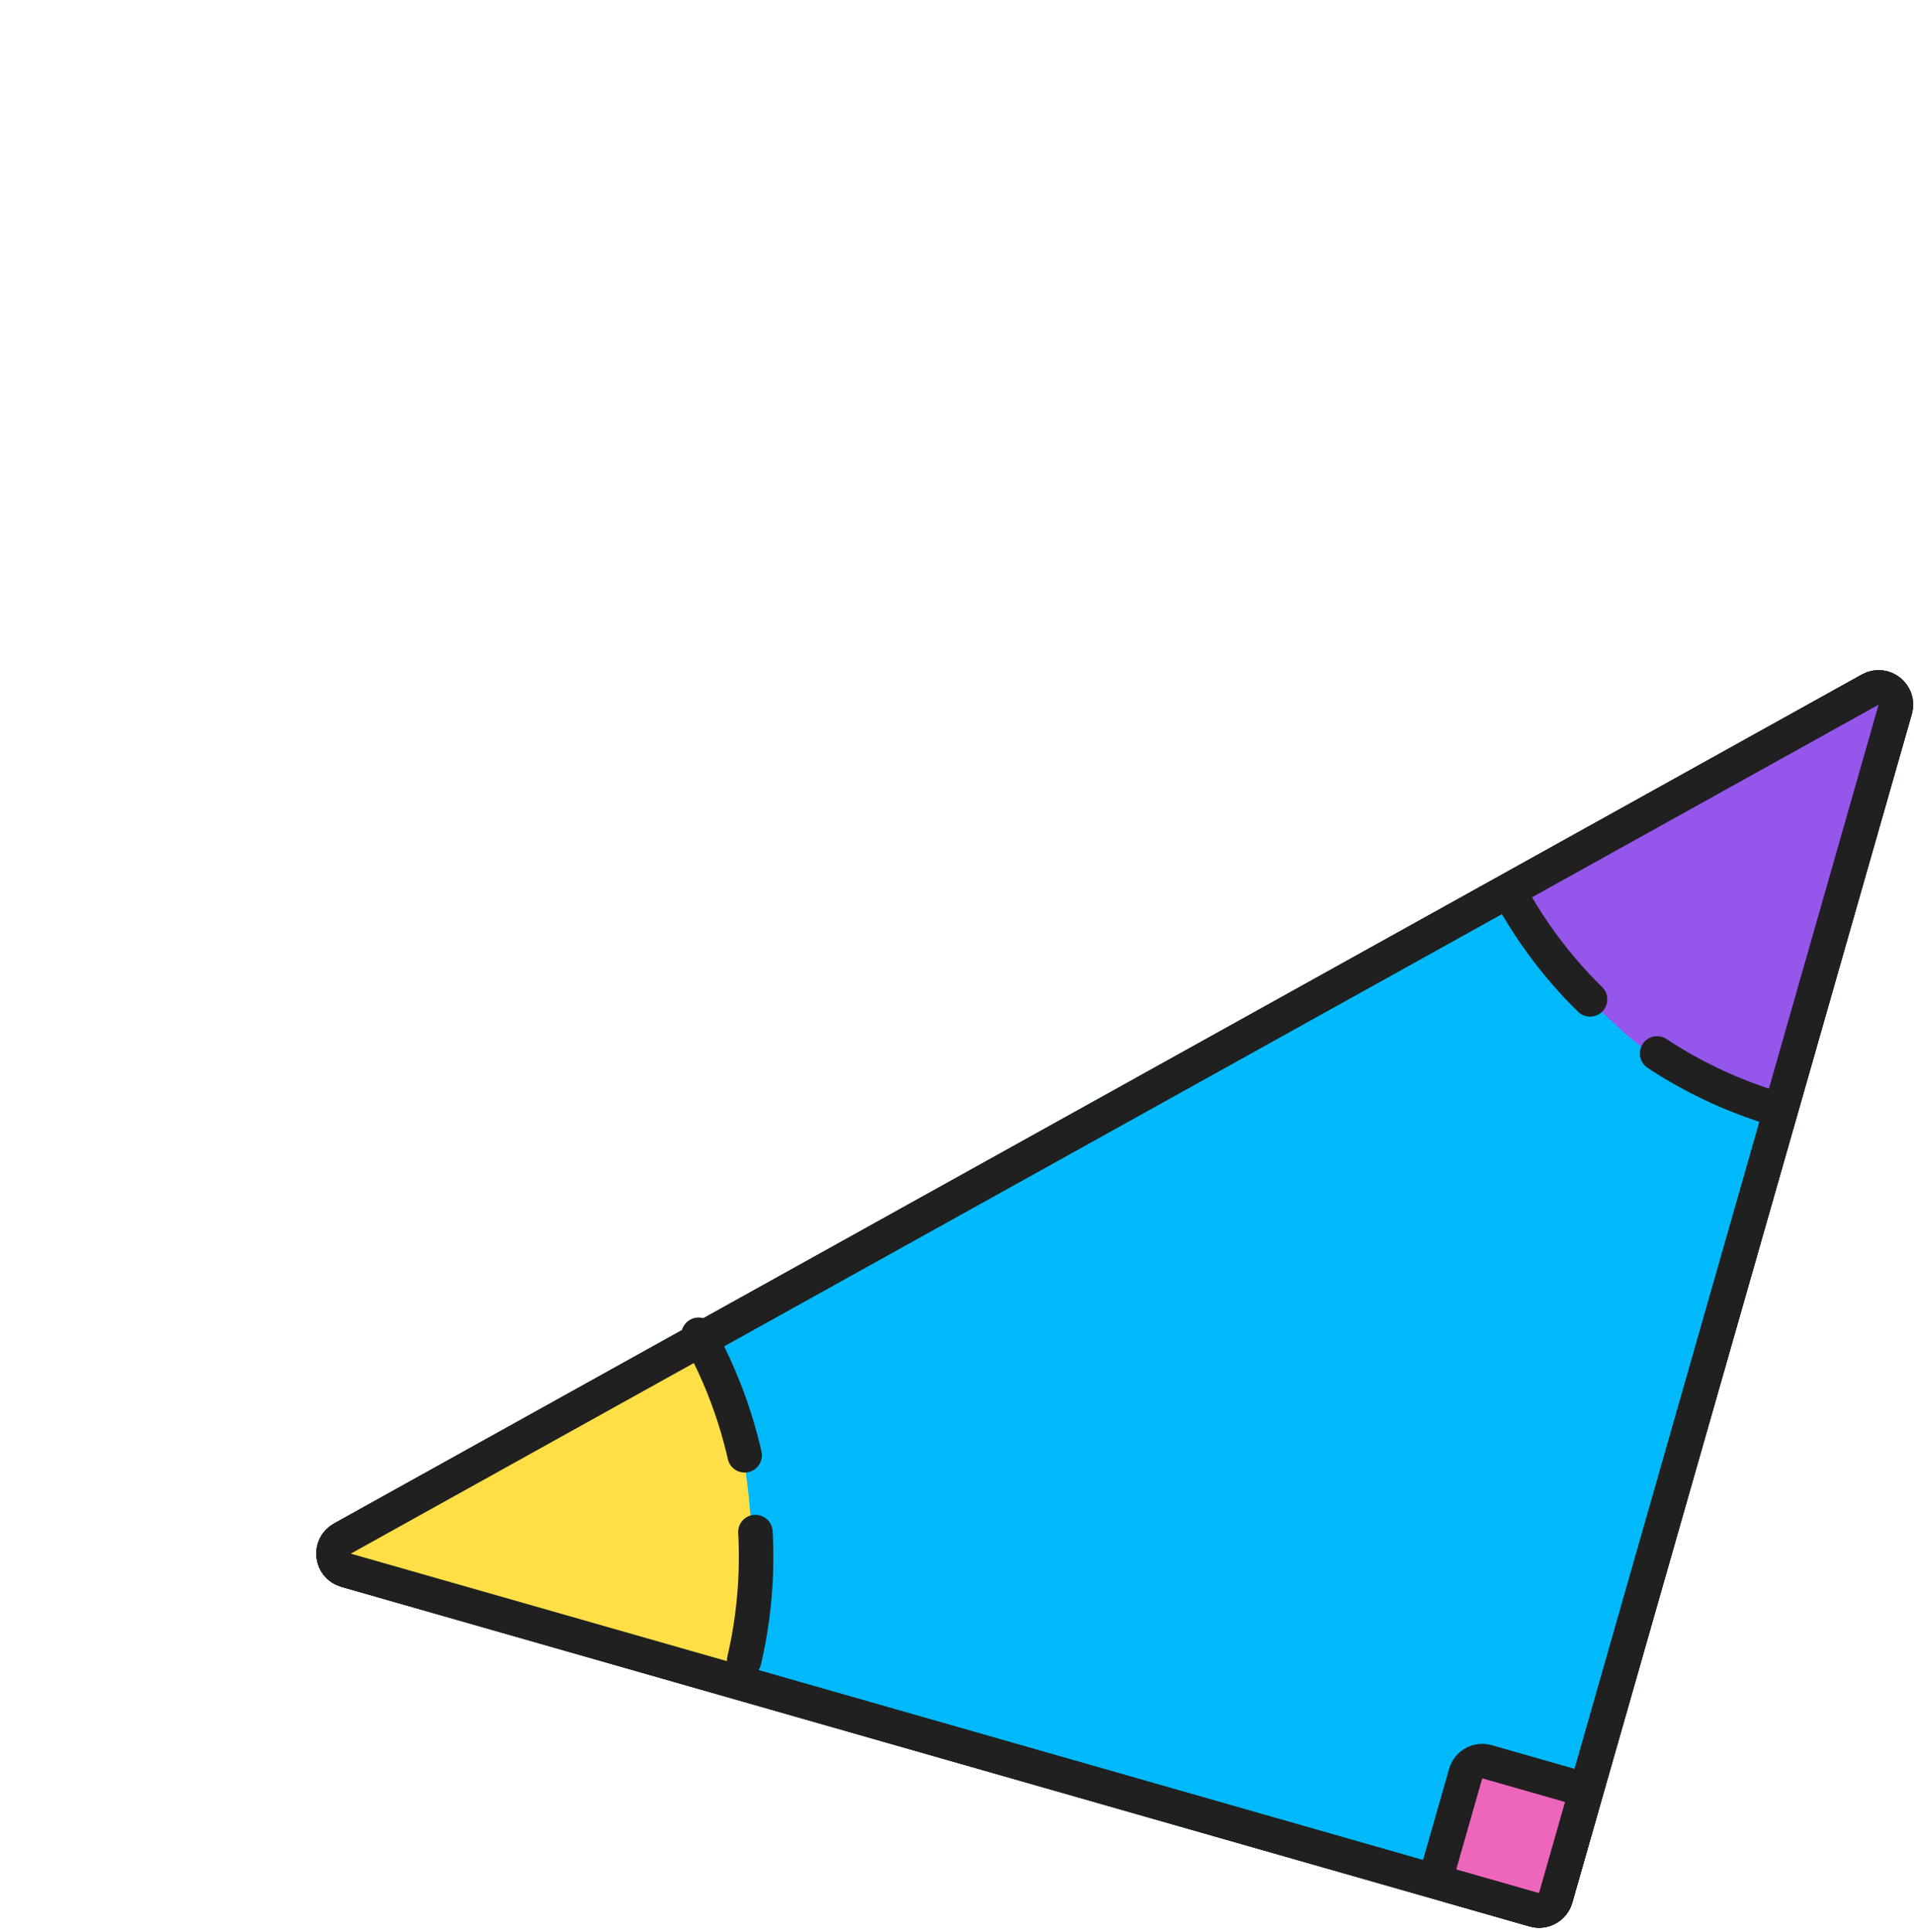 <svg width="222" height="224" viewBox="0 0 222 224" fill="none" xmlns="http://www.w3.org/2000/svg">
<g filter="url(#filter0_d_2_36)">
<rect x="140.563" y="173.642" width="13.354" height="15.108" transform="rotate(15.945 140.563 173.642)" fill="#EE66BB"/>
<path d="M12.828 154.58L55.068 165.678C56.096 165.947 57.107 165.191 57.138 164.13C57.505 151.845 57.868 139.062 52.965 127.792C52.209 126.053 51.454 125.044 50.782 125.417L11.888 147.222C8.75 148.982 9.348 153.666 12.828 154.58Z" fill="#FEDF46"/>
<path d="M147.874 77.701C146.637 75.652 147.589 72.854 149.683 71.695C158.722 66.689 179.724 54.282 185.375 50.937C186.296 50.392 187.396 50.209 188.383 50.623C190.191 51.382 191.082 52.441 190.209 53.556C189.559 54.387 188.759 55.139 188.469 56.154L176.871 96.748C176.579 97.768 175.821 98.375 174.791 98.122C171.374 97.283 163.445 94.347 158.433 89.799C153.442 85.271 150.568 82.163 147.874 77.701Z" fill="#9556EB"/>
<path d="M186.923 49.971C188.481 49.106 190.307 50.556 189.817 52.269L150.438 190.097C150.135 191.159 149.028 191.774 147.966 191.47L10.138 152.091C8.425 151.602 8.158 149.285 9.715 148.42L186.923 49.971Z" stroke="#202020" stroke-width="4"/>
<path d="M145.366 74.006C148.682 79.975 153.142 85.233 158.49 89.479C163.838 93.725 169.971 96.876 176.537 98.752" stroke="#202020" stroke-width="4" stroke-linecap="round" stroke-linejoin="round" stroke-dasharray="15 10"/>
<path d="M51.029 124.798C57.855 137.085 59.521 151.581 55.659 165.097" stroke="#202020" stroke-width="4" stroke-linecap="round" stroke-linejoin="round" stroke-dasharray="15 9"/>
<path d="M185.952 48.223C189.067 46.492 192.719 49.392 191.74 52.818L152.361 190.646C151.754 192.77 149.54 194 147.416 193.393L9.588 154.014C6.162 153.035 5.629 148.402 8.745 146.671L185.952 48.223Z" fill="#00B9FB"/>
<path d="M186.923 49.971C188.481 49.106 190.307 50.556 189.817 52.269L150.438 190.097C150.135 191.159 149.028 191.774 147.966 191.47L10.138 152.091C8.425 151.602 8.158 149.285 9.715 148.42L186.923 49.971Z" stroke="#202020" stroke-width="4"/>
<path d="M12.828 154.58L55.068 165.678C56.096 165.947 57.107 165.191 57.138 164.13C57.505 151.845 57.868 139.062 52.965 127.792C52.209 126.053 51.454 125.044 50.782 125.417L11.888 147.222C8.75 148.982 9.348 153.666 12.828 154.58Z" fill="#FEDF46"/>
<path d="M147.874 77.701C146.637 75.652 147.589 72.854 149.683 71.695C158.722 66.689 179.724 54.282 185.375 50.937C186.296 50.392 187.396 50.209 188.383 50.623C190.191 51.382 191.082 52.441 190.209 53.556C189.559 54.387 188.759 55.139 188.469 56.154L176.871 96.748C176.579 97.768 175.821 98.375 174.791 98.122C171.374 97.283 163.445 94.347 158.433 89.799C153.442 85.271 150.568 82.163 147.874 77.701Z" fill="#9556EB"/>
<rect x="140.548" y="173.751" width="14" height="15" rx="2" transform="rotate(15.945 140.548 173.751)" fill="#EE66BB"/>
<path d="M145.366 74.006C148.682 79.975 153.142 85.233 158.49 89.479C163.838 93.725 169.971 96.876 176.537 98.752" stroke="#202020" stroke-width="4" stroke-linecap="round" stroke-linejoin="round" stroke-dasharray="15 10"/>
<path d="M51.029 124.798C57.855 137.085 59.521 151.581 55.659 165.097" stroke="#202020" stroke-width="4" stroke-linecap="round" stroke-linejoin="round" stroke-dasharray="15 9"/>
<rect x="140.548" y="173.751" width="14" height="15" rx="2" transform="rotate(15.945 140.548 173.751)" stroke="#202020" stroke-width="4"/>
<path d="M186.923 49.971C188.481 49.106 190.307 50.556 189.817 52.269L150.438 190.097C150.135 191.159 149.028 191.774 147.966 191.47L10.138 152.091C8.425 151.602 8.158 149.285 9.715 148.42L186.923 49.971Z" stroke="#202020" stroke-width="4"/>
</g>
<defs>
<filter id="filter0_d_2_36" x="0.303" y="0.402" width="224.09" height="224.09" filterUnits="userSpaceOnUse" color-interpolation-filters="sRGB">
<feFlood flood-opacity="0" result="BackgroundImageFix"/>
<feColorMatrix in="SourceAlpha" type="matrix" values="0 0 0 0 0 0 0 0 0 0 0 0 0 0 0 0 0 0 127 0" result="hardAlpha"/>
<feOffset dx="30" dy="30"/>
<feComposite in2="hardAlpha" operator="out"/>
<feColorMatrix type="matrix" values="0 0 0 0 0 0 0 0 0 0 0 0 0 0 0 0 0 0 0.25 0"/>
<feBlend mode="normal" in2="BackgroundImageFix" result="effect1_dropShadow_2_36"/>
<feBlend mode="normal" in="SourceGraphic" in2="effect1_dropShadow_2_36" result="shape"/>
</filter>
</defs>
</svg>
